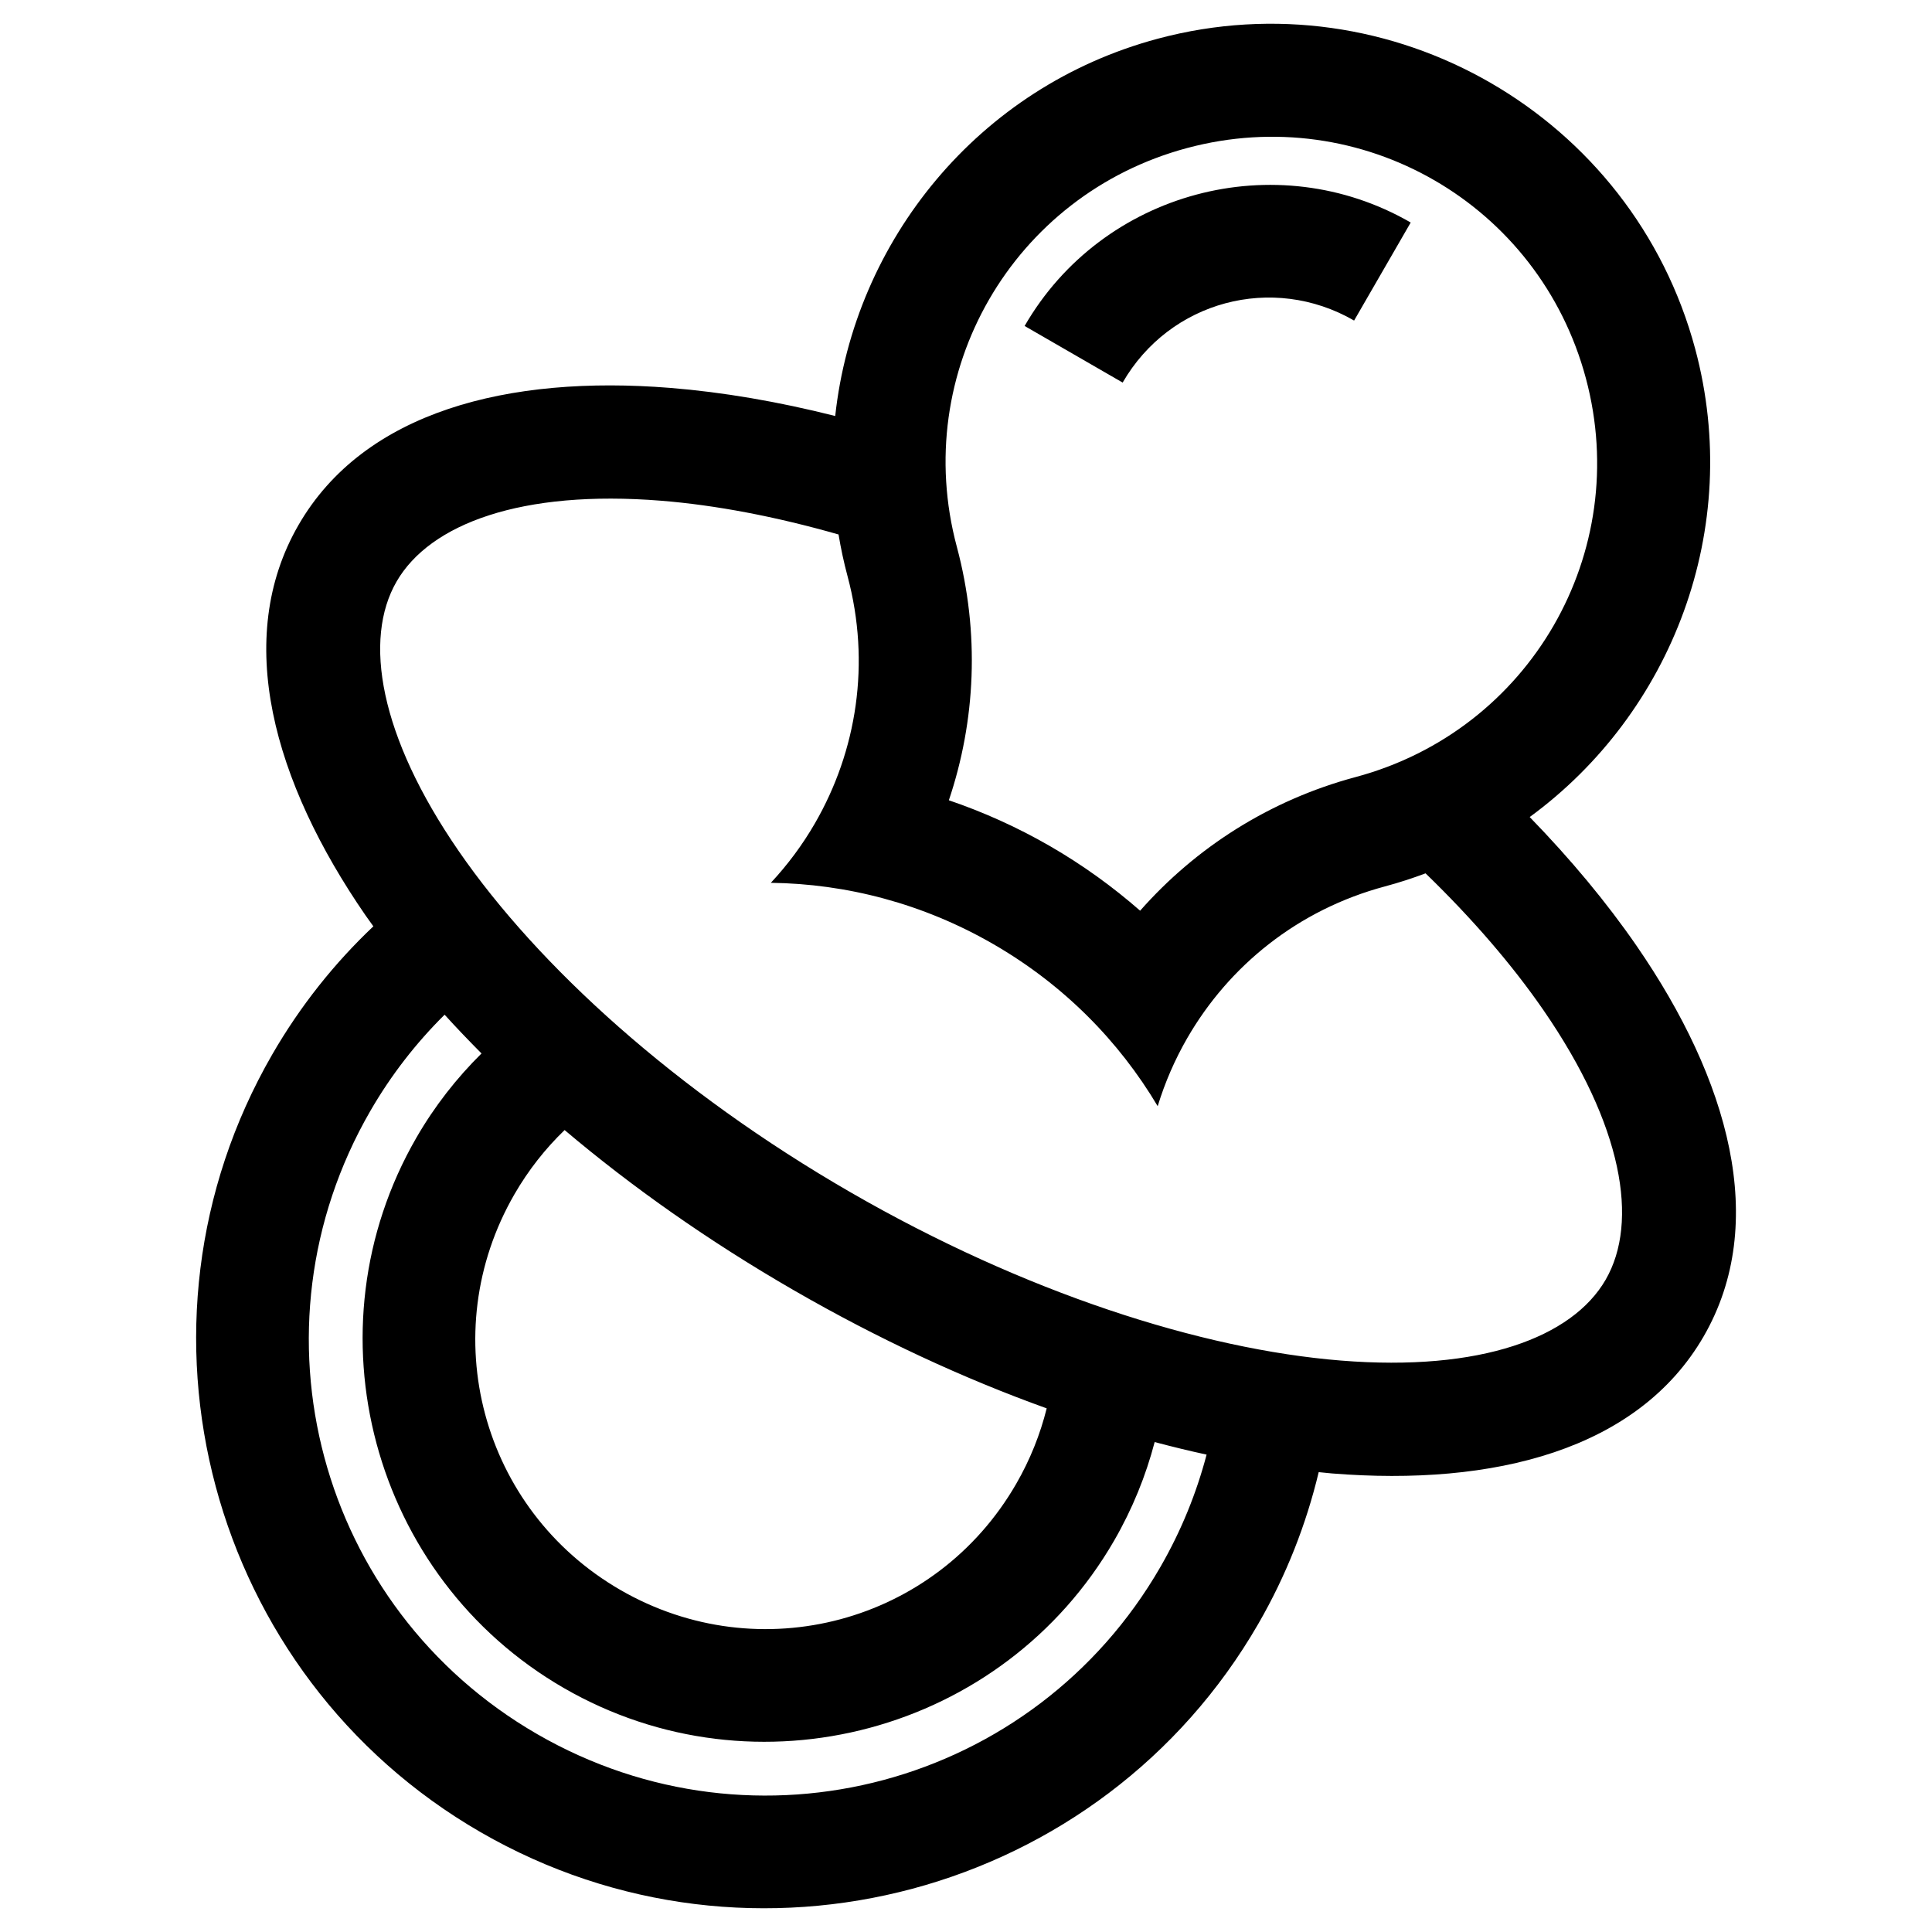 <svg width="256" height="256" version="1.1" viewBox="0 0 256 256" xmlns="http://www.w3.org/2000/svg">
	<path d="m197.51 10.977c-12.9-7.448-28.63-9.993-44.096-5.849-23.814 6.381-40.226 26.815-42.743 49.994-7.583-1.915-14.918-3.165-21.862-3.723-21.444-1.722-40.563 3.113-49.255 18.168-8.692 15.054-3.321 34.032 8.893 51.742 0.33 0.478 0.686 0.956 1.026 1.434-5.145 4.869-9.684 10.542-13.401 16.981-20.787 36.004-8.392 82.262 27.612 103.05 36.004 20.787 82.262 8.392 103.05-27.612 3.717-6.438 6.354-13.206 8.001-20.096 0.586 0.056 1.18 0.126 1.761 0.173 21.444 1.722 40.563-3.116 49.254-18.17 8.692-15.054 3.321-34.03-8.892-51.739-3.954-5.734-8.713-11.459-14.163-17.067 18.82-13.769 28.314-38.202 21.932-62.019-4.144-15.466-14.215-27.817-27.116-35.265zm-7.453 12.909c9.549 5.513 16.984 14.687 20.079 26.238 6.19 23.102-7.406 46.651-30.508 52.841-11.46 3.071-21.233 9.4-28.555 17.708-3.634-3.179-7.617-6.06-11.953-8.563-4.335-2.503-8.822-4.512-13.392-6.07 3.534-10.495 4.129-22.124 1.058-33.583-6.19-23.102 7.406-46.651 30.508-52.841 11.551-3.095 23.214-1.243 32.762 4.27zm-3.131 5.599c-17.836-10.298-40.862-4.128-51.159 13.708l12.99 7.5c6.244-10.815 19.854-14.462 30.669-8.218zm1.967 86.238c6.255 6.058 11.523 12.186 15.616 18.12 10.535 15.275 12.675 28.059 8.249 35.723-4.425 7.664-16.566 12.203-35.062 10.717-18.496-1.486-41.964-9.001-65.045-22.326-23.081-13.326-41.322-29.892-51.856-45.167-10.535-15.275-12.676-28.06-8.251-35.724 4.425-7.664 16.568-12.202 35.064-10.716 7.186 0.577 15.129 2.082 23.503 4.472 0.306 1.839 0.697 3.68 1.19 5.518 3.095 11.551 1.217 23.166-4.31 32.739-1.641 2.842-3.606 5.49-5.849 7.897l-9.8e-4 2e-3c10.02 0.126 20.157 2.741 29.481 8.124 9.325 5.384 16.658 12.857 21.777 21.472 0.963-3.148 2.275-6.175 3.916-9.018 5.527-9.573 14.647-17.007 26.198-20.102 1.84-0.493 3.632-1.075 5.381-1.731zm-29.013 77.021c-1.343 5.102-3.368 10.118-6.138 14.916-16.734 28.984-53.575 38.855-82.559 22.122-28.984-16.734-38.855-53.575-22.122-82.559 2.77-4.798 6.103-9.057 9.851-12.77 1.558 1.722 3.201 3.433 4.89 5.135-3.288 3.252-6.211 6.972-8.63 11.163-14.697 25.455-5.918 58.225 19.538 72.921 25.455 14.697 58.226 5.916 72.922-19.539 2.419-4.19 4.194-8.579 5.366-13.052 2.315 0.611 4.614 1.177 6.881 1.663zm-21.189-6.128c-0.852 3.426-2.19 6.796-4.049 10.017-10.643 18.435-33.997 24.692-52.432 14.049-18.435-10.643-24.691-33.996-14.047-52.431 1.859-3.22 4.109-6.062 6.651-8.512 8.93 7.554 19.112 14.728 30.337 21.209 11.226 6.481 22.532 11.711 33.54 15.668z"/>
</svg>
